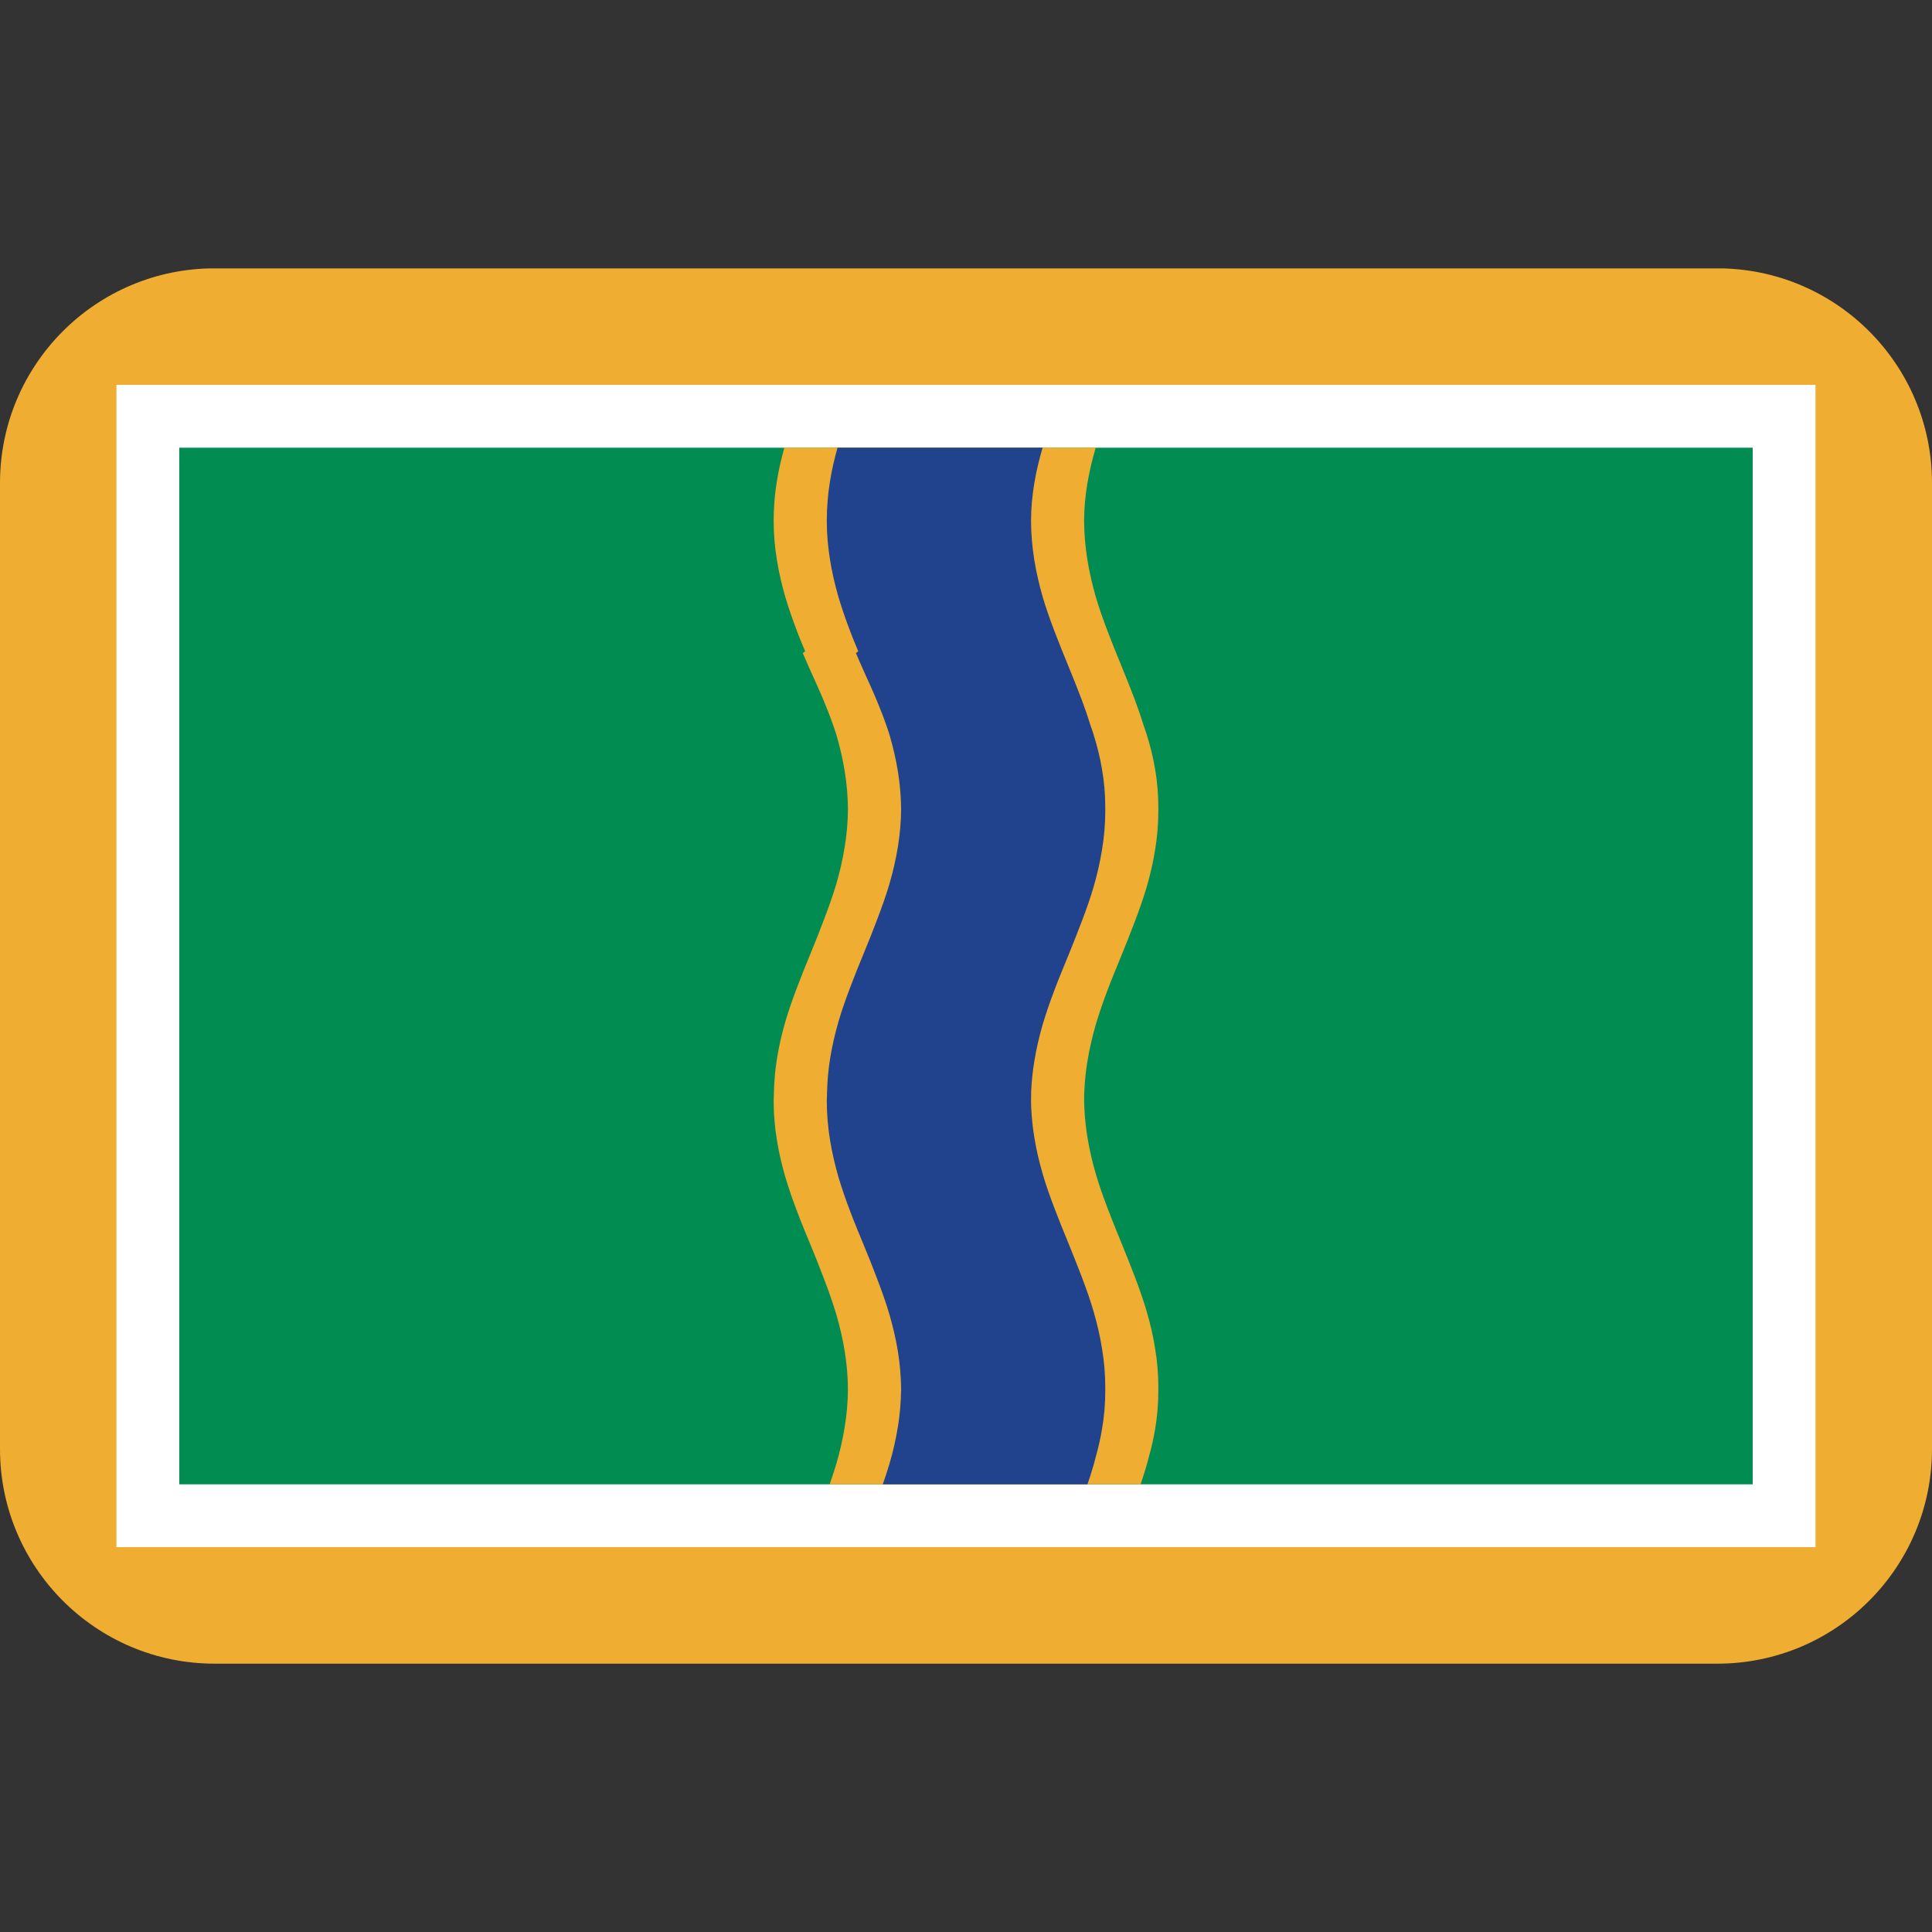<svg xmlns:dc="http://purl.org/dc/elements/1.1/" xmlns:cc="http://creativecommons.org/ns#" xmlns:rdf="http://www.w3.org/1999/02/22-rdf-syntax-ns#" xmlns:svg="http://www.w3.org/2000/svg" xmlns="http://www.w3.org/2000/svg" viewBox="0 0 45 45" style="enable-background:new 0 0 45 45;" xml:space="preserve" version="1.1" id="svg2"><rect x="0" y="0" width="45" height="45" fill="#333333" stroke="none"/><defs id="defs6"><clipPath id="clipPath16" clipPathUnits="userSpaceOnUse"><path id="path18" d="M 4,31 C 1.791,31 0,29.209 0,27 L 0,27 0,9 C 0,6.791 1.791,5 4,5 l 0,0 28,0 c 2.209,0 4,1.791 4,4 l 0,0 0,18 c 0,2.209 -1.791,4 -4,4 l 0,0 -28,0 z"/></clipPath></defs><g transform="matrix(1.25,0,0,-1.25,0,45)" id="g10"><g id="g12"><g xmlns="http://www.w3.org/2000/svg" clip-path="url(#clipPath16)" id="g14"><g id="g30"><path id="path20" style="fill:#efad31;fill-opacity:1;fill-rule:nonzero;stroke:none" d="m 0,5 36,0 0,25.998 -36,0 L 0,5 z"/><path id="path24" style="fill:#ffffff;fill-opacity:1;fill-rule:nonzero;stroke:none" d="m 2.17,28.829 31.659,0 0,-21.658 -31.659,0 0,21.658 z"/><path id="path28" style="fill:#018c52;fill-opacity:1;fill-rule:nonzero;stroke:none" d="m 32.659,27.658 -29.318,0 0,-19.317 29.318,0 0,19.317 z"/></g><g id="g34"><path id="path30" style="fill:#efad31;fill-opacity:1;fill-rule:nonzero;stroke:none" d="m 21.253,8.341 c 0.041,0.121 0.08,0.242 0.116,0.366 0.016,0.058 0.03,0.116 0.046,0.173 0.044,0.157 0.081,0.32 0.109,0.491 0.039,0.226 0.06,0.461 0.06,0.715 l 0,0.029 0,0.03 c 0,0.254 -0.021,0.494 -0.06,0.728 -0.037,0.236 -0.091,0.463 -0.155,0.684 -0.065,0.222 -0.141,0.436 -0.222,0.65 -0.081,0.213 -0.167,0.425 -0.252,0.636 -0.087,0.211 -0.174,0.424 -0.255,0.639 -0.081,0.213 -0.158,0.427 -0.223,0.649 -0.063,0.221 -0.118,0.448 -0.155,0.683 -0.029,0.176 -0.048,0.358 -0.057,0.544 -0.002,0.044 -0.004,0.087 -0.004,0.129 0,0.064 10e-4,0.129 0.004,0.191 0.009,0.187 0.028,0.365 0.057,0.541 0.037,0.235 0.092,0.463 0.155,0.685 0.065,0.22 0.142,0.44 0.223,0.653 0.081,0.215 0.168,0.423 0.255,0.635 0.085,0.211 0.171,0.424 0.252,0.639 0.081,0.213 0.157,0.427 0.222,0.648 0.064,0.222 0.118,0.452 0.155,0.686 0.039,0.235 0.06,0.477 0.06,0.73 l 0,0.029 0,0.026 c 0,0.254 -0.021,0.491 -0.06,0.716 -0.037,0.225 -0.091,0.436 -0.155,0.641 -0.001,0.001 0,0.002 0,0.003 -0.017,0.052 -0.036,0.106 -0.053,0.156 -0.052,0.167 -0.109,0.331 -0.169,0.494 -0.081,0.213 -0.167,0.425 -0.252,0.635 -0.087,0.211 -0.174,0.426 -0.255,0.639 -0.081,0.214 -0.158,0.427 -0.223,0.649 -0.063,0.222 -0.118,0.452 -0.155,0.687 -0.038,0.235 -0.061,0.476 -0.061,0.729 0,0.236 0.023,0.469 0.061,0.694 0.037,0.226 0.092,0.448 0.155,0.665 l -5.802,0 c -0.056,-0.204 -0.105,-0.41 -0.139,-0.625 -0.039,-0.234 -0.06,-0.482 -0.06,-0.734 0,-0.253 0.021,-0.494 0.06,-0.729 0.037,-0.235 0.091,-0.465 0.155,-0.687 0.066,-0.222 0.14,-0.435 0.222,-0.649 0.046,-0.125 0.099,-0.247 0.15,-0.372 -0.016,-0.009 -0.031,-0.02 -0.044,-0.031 0.05,-0.115 0.099,-0.233 0.151,-0.347 0.087,-0.19 0.172,-0.378 0.252,-0.572 0.06,-0.146 0.118,-0.294 0.17,-0.446 0.018,-0.05 0.036,-0.104 0.053,-0.156 0,-10e-4 -10e-4,-0.002 0,-0.003 0.064,-0.221 0.118,-0.446 0.155,-0.68 0.037,-0.226 0.058,-0.46 0.06,-0.703 -10e-4,-0.243 -0.023,-0.476 -0.06,-0.702 -0.037,-0.235 -0.091,-0.466 -0.155,-0.687 -0.066,-0.222 -0.142,-0.435 -0.224,-0.649 -0.079,-0.213 -0.164,-0.426 -0.251,-0.637 -0.087,-0.21 -0.174,-0.424 -0.254,-0.637 -0.081,-0.214 -0.158,-0.428 -0.223,-0.651 -0.064,-0.221 -0.118,-0.451 -0.155,-0.685 -0.031,-0.194 -0.051,-0.392 -0.056,-0.598 -0.002,-0.043 -0.004,-0.09 -0.004,-0.134 0,-0.018 -0.002,-0.038 -0.002,-0.057 0,-0.252 0.021,-0.494 0.06,-0.728 0.037,-0.235 0.091,-0.461 0.155,-0.685 0.066,-0.221 0.14,-0.434 0.222,-0.648 0.079,-0.213 0.17,-0.429 0.257,-0.639 0.087,-0.211 0.172,-0.423 0.251,-0.636 0.082,-0.213 0.158,-0.428 0.224,-0.65 0.064,-0.222 0.118,-0.449 0.155,-0.682 0.037,-0.227 0.058,-0.46 0.06,-0.704 -0.002,-0.242 -0.023,-0.476 -0.06,-0.702 -0.037,-0.235 -0.091,-0.465 -0.155,-0.686 -0.039,-0.131 -0.082,-0.259 -0.126,-0.386 l 5.794,0 z"/><path id="path34" style="fill:#21428c;fill-opacity:1;fill-rule:nonzero;stroke:none" d="m 20.263,8.341 c 0.042,0.121 0.081,0.242 0.116,0.366 0.016,0.058 0.03,0.116 0.046,0.173 0.044,0.157 0.081,0.32 0.109,0.491 0.04,0.226 0.061,0.461 0.061,0.715 l 0,0.029 0,0.03 c 0,0.254 -0.021,0.494 -0.061,0.728 -0.037,0.236 -0.091,0.463 -0.155,0.684 -0.064,0.222 -0.141,0.436 -0.222,0.65 -0.081,0.213 -0.167,0.425 -0.252,0.636 -0.087,0.211 -0.174,0.424 -0.255,0.639 -0.081,0.213 -0.158,0.427 -0.223,0.649 -0.063,0.221 -0.118,0.448 -0.155,0.683 -0.029,0.176 -0.048,0.358 -0.057,0.544 -0.001,0.044 -0.003,0.087 -0.003,0.129 0,0.064 0.001,0.129 0.003,0.191 0.009,0.187 0.028,0.365 0.057,0.541 0.037,0.235 0.092,0.463 0.155,0.685 0.065,0.22 0.142,0.44 0.223,0.653 0.081,0.215 0.168,0.423 0.255,0.635 0.085,0.211 0.171,0.424 0.252,0.639 0.081,0.213 0.158,0.427 0.222,0.648 0.064,0.222 0.118,0.452 0.155,0.686 0.04,0.235 0.061,0.477 0.061,0.73 l 0,0.029 0,0.026 c 0,0.254 -0.021,0.491 -0.061,0.716 -0.037,0.225 -0.091,0.436 -0.155,0.641 -10e-4,0.001 0,0.002 0,0.003 -0.016,0.052 -0.036,0.106 -0.053,0.156 -0.052,0.167 -0.108,0.331 -0.169,0.494 -0.081,0.213 -0.167,0.425 -0.252,0.635 -0.087,0.211 -0.174,0.426 -0.255,0.639 -0.081,0.214 -0.158,0.427 -0.223,0.649 -0.063,0.222 -0.117,0.452 -0.155,0.687 -0.037,0.235 -0.06,0.476 -0.06,0.729 0,0.236 0.023,0.469 0.06,0.694 0.038,0.226 0.092,0.448 0.155,0.665 l -3.821,0 c -0.057,-0.204 -0.106,-0.41 -0.14,-0.625 -0.038,-0.234 -0.06,-0.482 -0.06,-0.734 0,-0.253 0.022,-0.494 0.06,-0.729 0.037,-0.235 0.092,-0.465 0.155,-0.687 0.066,-0.222 0.14,-0.435 0.222,-0.649 0.046,-0.125 0.099,-0.247 0.15,-0.372 -0.015,-0.009 -0.031,-0.02 -0.044,-0.031 0.05,-0.115 0.099,-0.233 0.151,-0.347 0.087,-0.19 0.172,-0.378 0.252,-0.572 0.061,-0.146 0.118,-0.294 0.17,-0.446 0.018,-0.05 0.036,-0.104 0.053,-0.156 0,-10e-4 -0.001,-0.002 0,-0.003 0.064,-0.221 0.118,-0.446 0.156,-0.68 0.036,-0.226 0.058,-0.46 0.06,-0.703 -0.001,-0.243 -0.024,-0.476 -0.06,-0.702 -0.038,-0.235 -0.092,-0.466 -0.156,-0.687 -0.065,-0.222 -0.142,-0.435 -0.223,-0.649 -0.08,-0.213 -0.165,-0.426 -0.252,-0.637 -0.087,-0.21 -0.174,-0.424 -0.254,-0.637 -0.081,-0.214 -0.158,-0.428 -0.223,-0.651 -0.063,-0.221 -0.118,-0.451 -0.155,-0.685 -0.031,-0.194 -0.051,-0.392 -0.056,-0.598 -0.002,-0.043 -0.004,-0.09 -0.004,-0.134 0,-0.018 -0.002,-0.038 -0.002,-0.057 0,-0.252 0.022,-0.494 0.06,-0.728 0.037,-0.235 0.092,-0.461 0.155,-0.685 0.066,-0.221 0.14,-0.434 0.222,-0.648 0.08,-0.213 0.17,-0.429 0.257,-0.639 0.087,-0.211 0.172,-0.423 0.252,-0.636 0.081,-0.213 0.158,-0.428 0.223,-0.65 0.064,-0.222 0.118,-0.449 0.156,-0.682 0.036,-0.227 0.058,-0.46 0.06,-0.704 -0.002,-0.242 -0.024,-0.476 -0.06,-0.702 -0.038,-0.235 -0.092,-0.465 -0.156,-0.686 -0.039,-0.131 -0.081,-0.259 -0.126,-0.386 l 3.814,0 z"/></g></g></g></g></svg>